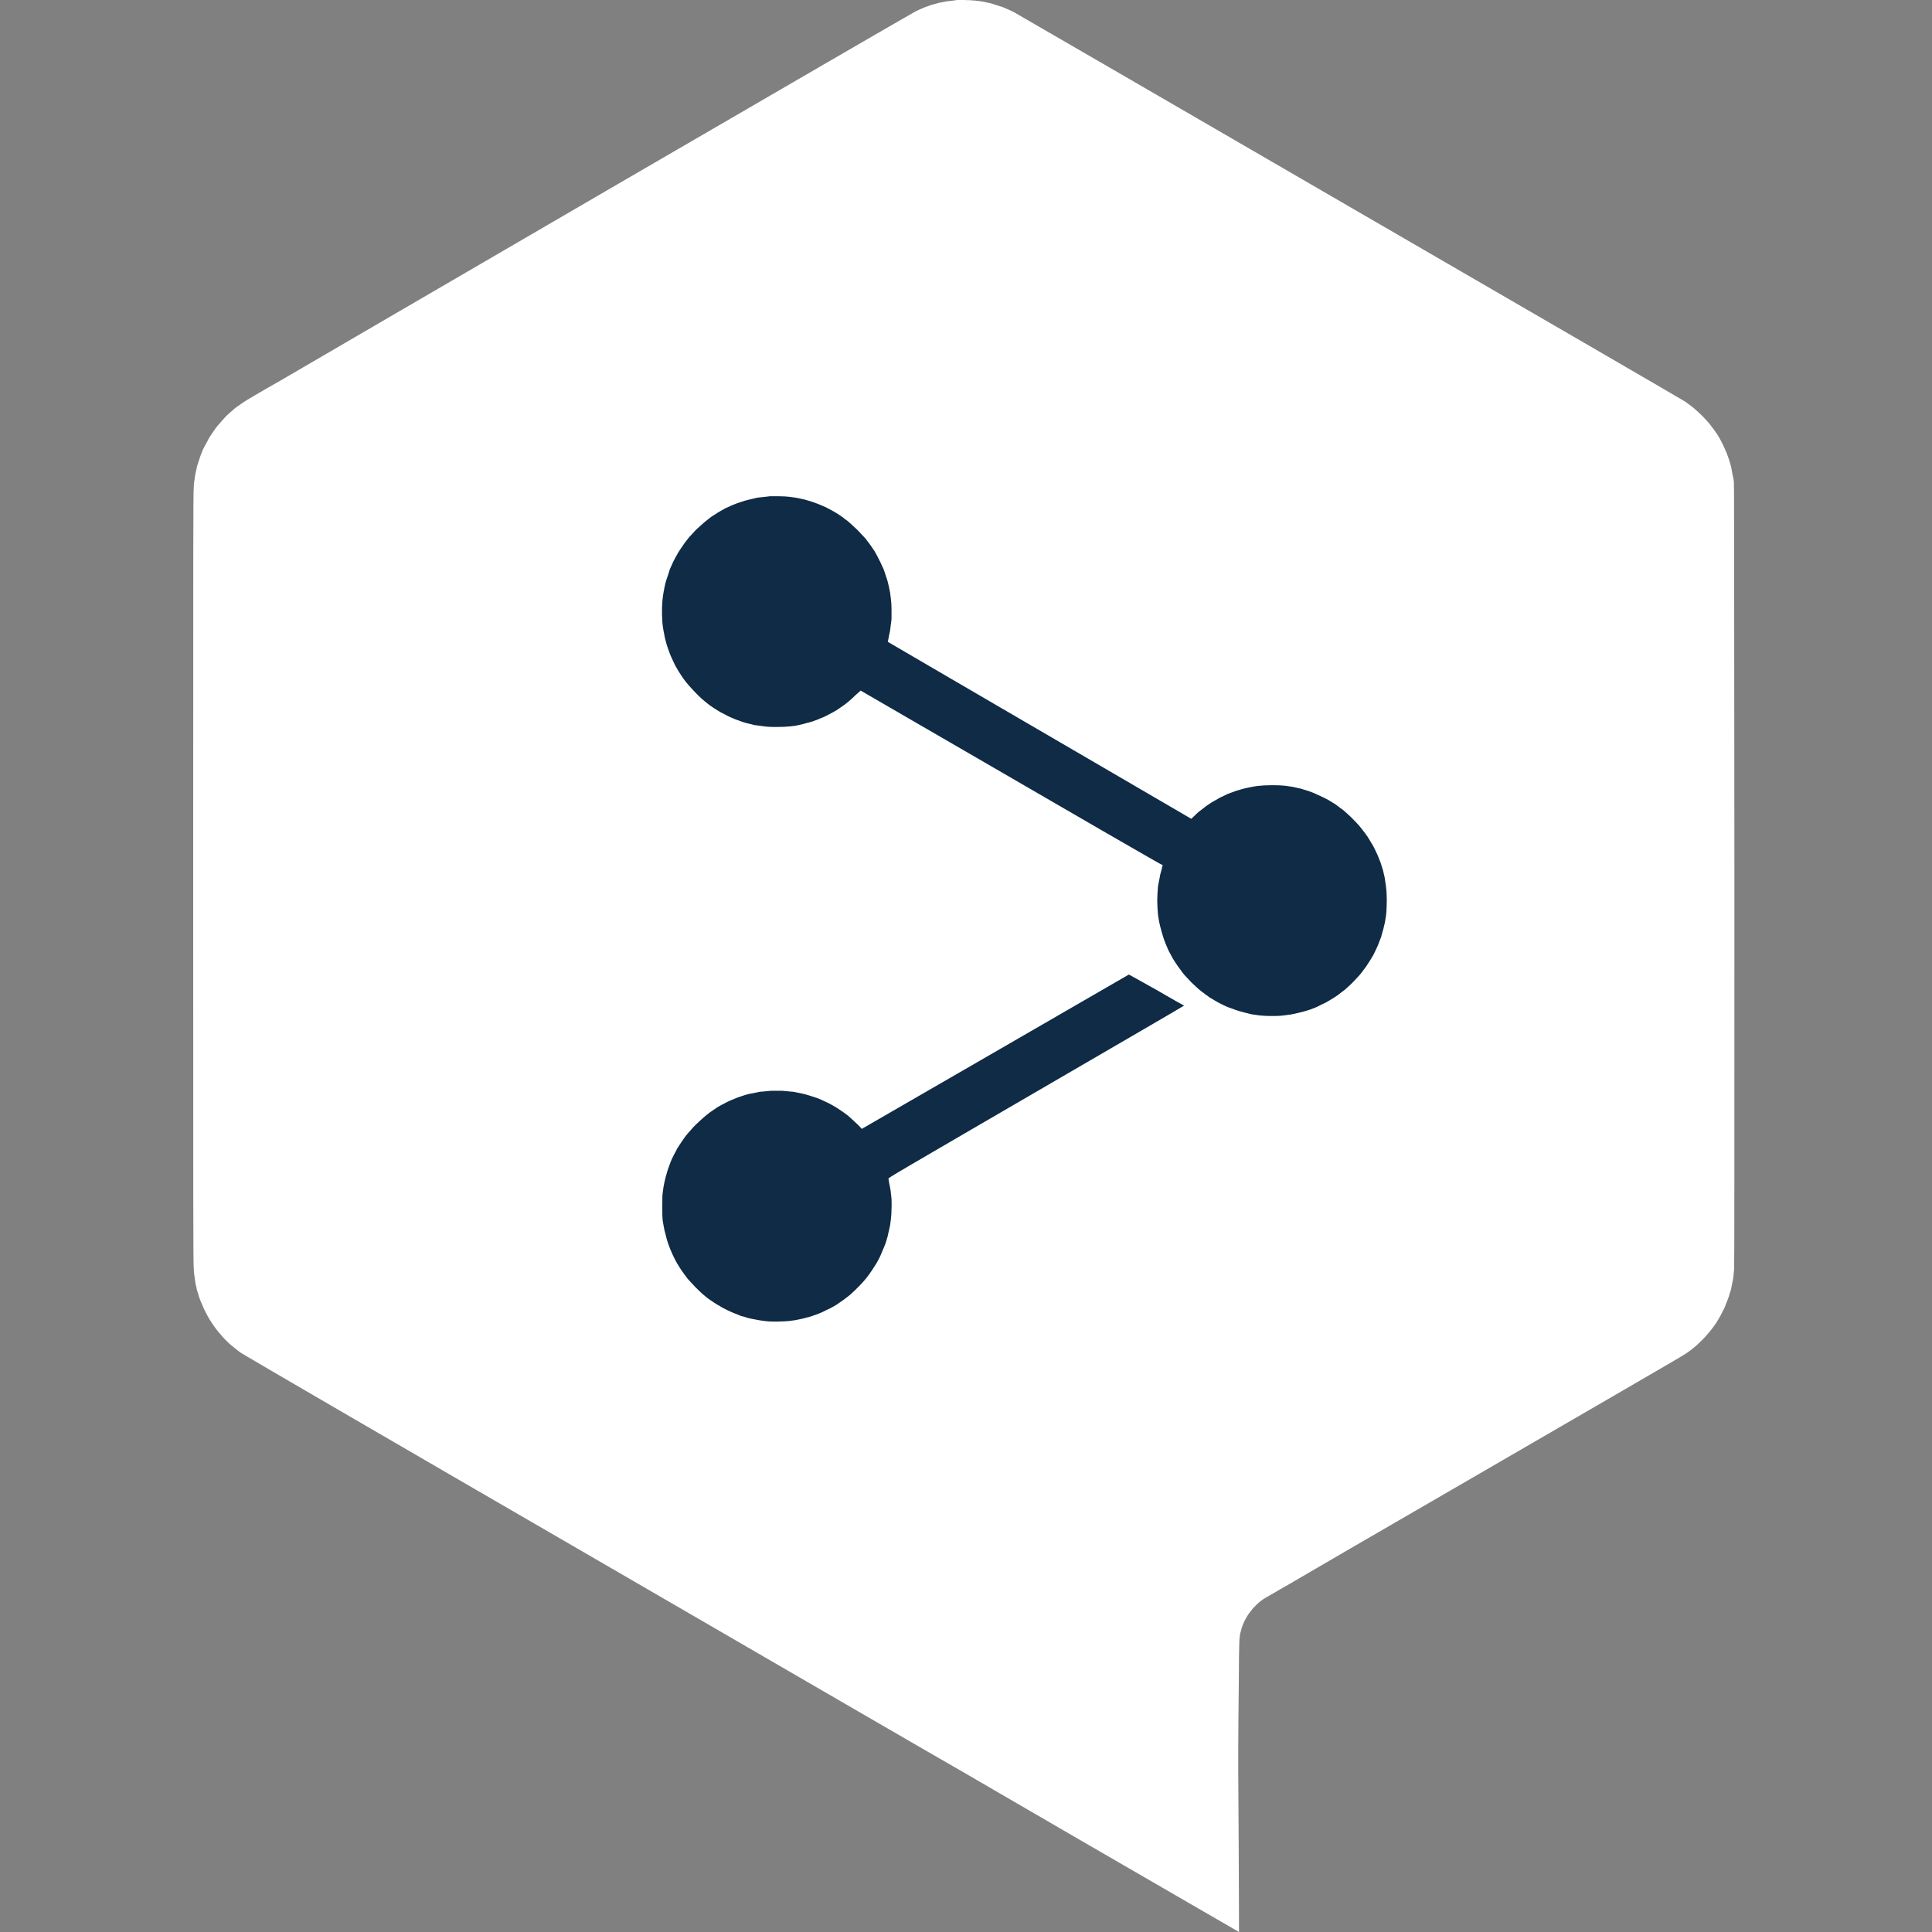 <svg width="40" height="40" viewBox="0 0 40 40" fill="none" xmlns="http://www.w3.org/2000/svg">
<rect x="0" y="0" width="40" height="40" fill="#808080" stroke="none"/>
<path d="M19.943 0C20.047 0 20.111 0.006 20.187 0.012C20.245 0.017 20.32 0.029 20.355 0.035C20.39 0.041 20.453 0.058 20.494 0.064C20.535 0.075 20.61 0.099 20.662 0.116C20.709 0.128 20.79 0.157 20.836 0.18C20.883 0.197 20.952 0.232 20.987 0.249C21.028 0.273 24.155 2.081 27.938 4.279C31.72 6.471 34.847 8.285 34.888 8.314C34.929 8.343 34.998 8.395 35.045 8.43C35.085 8.465 35.161 8.529 35.207 8.575C35.254 8.622 35.317 8.685 35.346 8.72C35.375 8.749 35.416 8.801 35.439 8.836C35.468 8.871 35.503 8.917 35.52 8.946C35.544 8.975 35.578 9.033 35.602 9.074C35.625 9.114 35.66 9.184 35.677 9.219C35.694 9.259 35.729 9.329 35.747 9.375C35.764 9.422 35.787 9.485 35.799 9.52C35.81 9.561 35.828 9.619 35.84 9.659C35.845 9.7 35.863 9.77 35.868 9.816C35.88 9.857 35.892 9.932 35.898 9.972C35.903 10.042 35.903 10.535 35.909 18.119C35.909 23.882 35.909 26.218 35.903 26.282C35.898 26.328 35.892 26.404 35.886 26.45C35.88 26.491 35.868 26.549 35.863 26.572C35.857 26.601 35.845 26.653 35.84 26.694C35.828 26.729 35.805 26.798 35.793 26.845C35.776 26.891 35.752 26.96 35.735 26.995C35.723 27.036 35.7 27.088 35.683 27.117L35.619 27.244C35.596 27.285 35.555 27.349 35.532 27.39C35.509 27.424 35.468 27.482 35.439 27.517C35.416 27.546 35.381 27.592 35.358 27.616C35.335 27.645 35.288 27.697 35.248 27.737C35.207 27.778 35.149 27.83 35.12 27.859C35.085 27.888 35.033 27.934 34.998 27.958C34.969 27.981 34.911 28.021 34.871 28.045C34.836 28.074 33.002 29.135 30.804 30.41C28.599 31.686 26.795 32.735 26.789 32.741C26.783 32.747 26.661 32.816 26.516 32.898C26.371 32.984 26.226 33.066 26.197 33.083C26.168 33.1 26.139 33.118 26.128 33.129C26.116 33.135 26.081 33.164 26.046 33.193L25.942 33.298C25.919 33.327 25.884 33.373 25.861 33.402C25.843 33.425 25.808 33.483 25.785 33.524C25.762 33.564 25.739 33.622 25.727 33.651C25.716 33.68 25.698 33.732 25.692 33.767C25.681 33.796 25.669 33.848 25.669 33.883C25.658 33.93 25.658 34.011 25.652 34.306C25.652 34.509 25.646 35.089 25.64 35.605C25.634 36.446 25.634 36.701 25.646 38.266C25.652 39.223 25.652 40 25.652 40L22.316 38.069C20.483 37.002 18.951 36.115 18.916 36.098C18.881 36.081 15.76 34.266 11.977 32.074C8.195 29.883 5.067 28.062 5.027 28.033C4.986 28.01 4.922 27.963 4.888 27.934C4.853 27.905 4.789 27.853 4.748 27.819C4.714 27.784 4.65 27.726 4.615 27.685C4.58 27.645 4.534 27.592 4.511 27.563C4.487 27.534 4.453 27.488 4.429 27.453C4.406 27.424 4.371 27.366 4.348 27.331C4.325 27.297 4.29 27.233 4.267 27.186C4.244 27.146 4.209 27.071 4.191 27.024C4.168 26.978 4.139 26.902 4.122 26.856C4.11 26.81 4.087 26.734 4.075 26.7C4.07 26.659 4.052 26.601 4.046 26.566C4.041 26.531 4.035 26.479 4.029 26.439C4.023 26.404 4.012 26.323 4.012 26.265C4 26.172 4 25.221 4 18.177C4 11.091 4 10.181 4.012 10.088C4.012 10.03 4.023 9.955 4.029 9.92C4.035 9.885 4.041 9.822 4.052 9.781C4.058 9.746 4.075 9.683 4.081 9.648L4.133 9.491C4.145 9.445 4.18 9.364 4.197 9.317C4.22 9.271 4.261 9.19 4.29 9.143C4.313 9.091 4.36 9.016 4.389 8.975C4.418 8.935 4.458 8.871 4.487 8.836C4.516 8.801 4.569 8.743 4.603 8.703C4.638 8.662 4.696 8.598 4.737 8.564C4.777 8.529 4.835 8.477 4.87 8.448C4.905 8.424 4.975 8.372 5.027 8.337C5.073 8.303 5.416 8.1 5.787 7.891C6.152 7.676 9.239 5.879 12.645 3.896C16.056 1.913 18.881 0.273 18.933 0.249C18.98 0.22 19.067 0.186 19.119 0.162C19.171 0.139 19.253 0.116 19.293 0.099C19.334 0.087 19.403 0.07 19.444 0.058C19.485 0.052 19.554 0.035 19.595 0.029C19.635 0.023 19.699 0.017 19.734 0.012C19.769 0.006 19.798 0.006 19.798 0L19.943 0Z" fill="white"/>
<path d="M16.114 10.274C16.207 10.274 16.299 10.28 16.346 10.286C16.392 10.291 16.462 10.303 16.502 10.309C16.549 10.32 16.619 10.332 16.665 10.344C16.706 10.355 16.775 10.378 16.816 10.39C16.856 10.402 16.914 10.425 16.943 10.436C16.972 10.448 17.042 10.477 17.094 10.5C17.146 10.529 17.216 10.564 17.257 10.587C17.291 10.604 17.349 10.645 17.378 10.662C17.413 10.686 17.465 10.72 17.489 10.744C17.518 10.761 17.564 10.796 17.593 10.825C17.622 10.848 17.692 10.918 17.756 10.976C17.814 11.039 17.889 11.115 17.918 11.149C17.941 11.184 17.988 11.236 18.011 11.271C18.034 11.306 18.081 11.376 18.11 11.416C18.139 11.463 18.179 11.544 18.208 11.602C18.237 11.654 18.272 11.741 18.295 11.787C18.313 11.839 18.336 11.903 18.342 11.926C18.353 11.955 18.365 12.002 18.376 12.031C18.382 12.06 18.394 12.112 18.405 12.152C18.411 12.187 18.423 12.245 18.429 12.274C18.434 12.303 18.44 12.361 18.446 12.408C18.452 12.448 18.458 12.541 18.458 12.605V12.819C18.452 12.866 18.446 12.929 18.44 12.958C18.44 12.982 18.429 13.045 18.423 13.086C18.411 13.132 18.4 13.19 18.394 13.225C18.382 13.271 18.382 13.289 18.382 13.289C18.388 13.295 19.804 14.118 24.665 16.953L24.718 16.901C24.747 16.872 24.793 16.831 24.81 16.814C24.834 16.797 24.892 16.75 24.932 16.721C24.973 16.686 25.043 16.64 25.089 16.611C25.13 16.588 25.199 16.547 25.251 16.518C25.298 16.495 25.373 16.46 25.42 16.437C25.466 16.42 25.547 16.391 25.594 16.373C25.64 16.362 25.721 16.333 25.779 16.321C25.831 16.31 25.907 16.292 25.948 16.286C25.982 16.281 26.046 16.269 26.081 16.269C26.122 16.263 26.209 16.257 26.336 16.257C26.493 16.257 26.551 16.263 26.615 16.269C26.655 16.275 26.725 16.286 26.771 16.292C26.812 16.304 26.882 16.315 26.928 16.327C26.969 16.339 27.044 16.362 27.096 16.379C27.143 16.397 27.212 16.42 27.241 16.437C27.27 16.449 27.334 16.478 27.381 16.501C27.427 16.524 27.502 16.559 27.543 16.588C27.589 16.617 27.642 16.646 27.665 16.663C27.682 16.681 27.723 16.704 27.746 16.727C27.775 16.744 27.822 16.779 27.851 16.808C27.88 16.831 27.938 16.889 27.984 16.93C28.03 16.976 28.088 17.04 28.117 17.069C28.146 17.104 28.193 17.156 28.216 17.191C28.245 17.226 28.286 17.284 28.315 17.324C28.338 17.359 28.373 17.417 28.396 17.458C28.419 17.492 28.448 17.544 28.46 17.573C28.471 17.597 28.5 17.66 28.523 17.707C28.541 17.753 28.57 17.829 28.587 17.869C28.599 17.916 28.622 17.979 28.634 18.02C28.645 18.061 28.657 18.13 28.669 18.171C28.674 18.217 28.686 18.287 28.692 18.333C28.698 18.379 28.709 18.466 28.709 18.53C28.713 18.608 28.713 18.683 28.709 18.756C28.709 18.82 28.703 18.901 28.698 18.942C28.692 18.982 28.68 19.046 28.674 19.093C28.663 19.133 28.651 19.197 28.64 19.238C28.628 19.278 28.605 19.354 28.593 19.406C28.57 19.458 28.541 19.539 28.523 19.585C28.5 19.632 28.471 19.696 28.46 19.719C28.448 19.748 28.419 19.8 28.396 19.835C28.373 19.875 28.344 19.922 28.326 19.945C28.315 19.968 28.28 20.02 28.251 20.055C28.228 20.09 28.181 20.148 28.158 20.177C28.129 20.206 28.077 20.27 28.036 20.31C27.995 20.351 27.932 20.415 27.897 20.444C27.862 20.478 27.804 20.525 27.769 20.548C27.74 20.571 27.682 20.617 27.642 20.641C27.607 20.664 27.549 20.699 27.52 20.716C27.491 20.733 27.433 20.768 27.386 20.786C27.346 20.809 27.282 20.838 27.247 20.855C27.218 20.867 27.16 20.89 27.125 20.902C27.09 20.913 27.021 20.936 26.974 20.948C26.934 20.959 26.858 20.977 26.806 20.988C26.76 21 26.678 21.012 26.626 21.017C26.539 21.029 26.499 21.035 26.342 21.035C26.197 21.035 26.139 21.029 26.075 21.023C26.029 21.017 25.959 21.006 25.913 21L25.75 20.959C25.704 20.948 25.623 20.925 25.576 20.907C25.524 20.89 25.449 20.861 25.414 20.849C25.373 20.832 25.304 20.797 25.257 20.774C25.211 20.751 25.141 20.71 25.106 20.687C25.072 20.67 25.025 20.641 25.008 20.623C24.985 20.606 24.944 20.583 24.921 20.559C24.892 20.542 24.845 20.502 24.81 20.473C24.781 20.449 24.712 20.38 24.66 20.333C24.613 20.281 24.549 20.212 24.52 20.183C24.491 20.148 24.451 20.096 24.433 20.067C24.41 20.038 24.375 19.991 24.358 19.962C24.335 19.933 24.3 19.875 24.277 19.835C24.253 19.794 24.219 19.725 24.195 19.684C24.178 19.638 24.143 19.568 24.126 19.522C24.108 19.475 24.085 19.412 24.074 19.371C24.062 19.336 24.045 19.272 24.033 19.226C24.021 19.18 24.004 19.116 23.998 19.081C23.992 19.04 23.981 18.982 23.975 18.942C23.975 18.901 23.963 18.82 23.963 18.756C23.958 18.687 23.958 18.606 23.963 18.536C23.963 18.478 23.975 18.391 23.975 18.351C23.981 18.31 23.998 18.229 24.01 18.171C24.016 18.119 24.039 18.037 24.05 18.003C24.056 17.962 24.068 17.921 24.074 17.916C24.078 17.908 24.076 17.906 24.068 17.91C24.062 17.916 23.215 17.429 17.819 14.298L17.727 14.379C17.68 14.425 17.611 14.489 17.576 14.518C17.541 14.547 17.483 14.593 17.448 14.617C17.407 14.646 17.349 14.686 17.32 14.704C17.286 14.727 17.216 14.761 17.164 14.79C17.112 14.819 17.042 14.854 17.001 14.866C16.967 14.883 16.897 14.912 16.856 14.924C16.816 14.941 16.746 14.959 16.7 14.97C16.659 14.982 16.601 14.999 16.566 15.005C16.532 15.011 16.485 15.022 16.456 15.028C16.427 15.028 16.375 15.04 16.34 15.04C16.299 15.046 16.207 15.051 16.079 15.051C15.911 15.051 15.87 15.046 15.789 15.034C15.737 15.028 15.655 15.017 15.615 15.011C15.574 14.999 15.505 14.982 15.452 14.97C15.406 14.959 15.336 14.935 15.296 14.918C15.255 14.906 15.197 14.883 15.162 14.866C15.133 14.854 15.064 14.825 15.017 14.796C14.965 14.773 14.89 14.732 14.849 14.704C14.803 14.675 14.739 14.634 14.698 14.605C14.663 14.576 14.605 14.535 14.582 14.512C14.553 14.489 14.501 14.443 14.46 14.402C14.42 14.361 14.356 14.298 14.321 14.257C14.286 14.222 14.234 14.159 14.205 14.124C14.176 14.089 14.13 14.025 14.101 13.979C14.072 13.932 14.031 13.874 14.019 13.845C14.002 13.822 13.973 13.77 13.956 13.729C13.938 13.689 13.909 13.631 13.892 13.59C13.874 13.556 13.851 13.48 13.828 13.422C13.81 13.37 13.787 13.295 13.781 13.266C13.77 13.231 13.758 13.173 13.752 13.132C13.741 13.086 13.729 13.016 13.723 12.964C13.712 12.906 13.712 12.825 13.706 12.721C13.706 12.628 13.706 12.535 13.712 12.483C13.712 12.442 13.723 12.367 13.729 12.321C13.735 12.274 13.747 12.216 13.752 12.193C13.752 12.17 13.77 12.118 13.776 12.077C13.787 12.037 13.805 11.973 13.822 11.932C13.834 11.892 13.857 11.828 13.868 11.787C13.886 11.752 13.915 11.677 13.938 11.631C13.967 11.579 13.996 11.515 14.014 11.492C14.025 11.463 14.06 11.41 14.083 11.376C14.106 11.341 14.147 11.283 14.17 11.248C14.199 11.213 14.24 11.155 14.269 11.12C14.298 11.091 14.362 11.022 14.408 10.97C14.46 10.923 14.536 10.854 14.576 10.819C14.617 10.784 14.687 10.732 14.721 10.703C14.762 10.68 14.826 10.633 14.866 10.61C14.907 10.587 14.977 10.546 15.017 10.523C15.064 10.506 15.127 10.471 15.174 10.454C15.214 10.436 15.29 10.407 15.331 10.396C15.377 10.378 15.458 10.355 15.51 10.344C15.557 10.332 15.638 10.315 15.684 10.303C15.731 10.297 15.8 10.291 15.841 10.286C15.876 10.28 15.916 10.28 15.934 10.274H16.114ZM23.372 20.177C23.377 20.177 23.633 20.322 23.946 20.496C24.253 20.675 24.509 20.82 24.515 20.82C24.515 20.826 23.134 21.626 21.451 22.606C18.51 24.317 18.388 24.386 18.394 24.404C18.394 24.409 18.405 24.456 18.411 24.502C18.423 24.549 18.434 24.618 18.44 24.659C18.446 24.699 18.452 24.769 18.458 24.821C18.458 24.873 18.463 24.954 18.458 25.03C18.458 25.099 18.452 25.186 18.446 25.233C18.44 25.273 18.434 25.337 18.429 25.366C18.423 25.395 18.411 25.441 18.405 25.476C18.4 25.505 18.382 25.563 18.376 25.604C18.365 25.644 18.347 25.702 18.336 25.737C18.324 25.772 18.301 25.824 18.289 25.853C18.278 25.882 18.249 25.952 18.226 26.004C18.202 26.05 18.168 26.12 18.15 26.149C18.133 26.178 18.092 26.241 18.057 26.294C18.028 26.34 17.97 26.421 17.936 26.462C17.901 26.508 17.831 26.584 17.779 26.636C17.727 26.688 17.657 26.758 17.622 26.787C17.587 26.821 17.529 26.862 17.5 26.885C17.471 26.908 17.413 26.949 17.378 26.972C17.349 26.995 17.291 27.03 17.262 27.047C17.233 27.065 17.164 27.099 17.112 27.123C17.059 27.152 16.99 27.181 16.949 27.198C16.914 27.21 16.856 27.233 16.822 27.244C16.787 27.256 16.735 27.273 16.7 27.279C16.665 27.291 16.613 27.302 16.584 27.308C16.549 27.314 16.502 27.326 16.473 27.331C16.444 27.337 16.381 27.343 16.34 27.349C16.294 27.355 16.207 27.36 16.143 27.36C16.073 27.366 15.992 27.36 15.934 27.36C15.882 27.355 15.812 27.349 15.777 27.343C15.737 27.337 15.667 27.326 15.615 27.314C15.568 27.308 15.505 27.291 15.476 27.285C15.447 27.273 15.394 27.256 15.354 27.25C15.319 27.233 15.261 27.215 15.226 27.198C15.185 27.186 15.116 27.152 15.064 27.128C15.017 27.105 14.948 27.071 14.913 27.047C14.878 27.03 14.814 26.989 14.779 26.966C14.739 26.937 14.681 26.902 14.652 26.879C14.623 26.856 14.576 26.815 14.541 26.787C14.512 26.763 14.443 26.694 14.391 26.642C14.333 26.584 14.269 26.508 14.24 26.479C14.217 26.444 14.176 26.398 14.159 26.369C14.141 26.346 14.106 26.299 14.089 26.27C14.066 26.236 14.037 26.183 14.014 26.149C13.996 26.114 13.967 26.067 13.956 26.038C13.944 26.015 13.915 25.957 13.898 25.911C13.874 25.865 13.851 25.789 13.834 25.749C13.816 25.702 13.793 25.621 13.781 25.563C13.764 25.505 13.747 25.43 13.741 25.389C13.735 25.354 13.723 25.291 13.718 25.25C13.712 25.192 13.712 25.134 13.712 24.972C13.712 24.798 13.712 24.757 13.723 24.676C13.729 24.624 13.741 24.543 13.752 24.496C13.764 24.444 13.781 24.363 13.799 24.311C13.81 24.264 13.834 24.189 13.851 24.148C13.863 24.108 13.892 24.038 13.909 23.998C13.927 23.957 13.956 23.905 13.967 23.882C13.979 23.858 14.008 23.812 14.019 23.783C14.037 23.754 14.072 23.696 14.101 23.656C14.13 23.615 14.17 23.551 14.199 23.516C14.228 23.482 14.269 23.43 14.298 23.401C14.321 23.372 14.385 23.302 14.437 23.256C14.489 23.203 14.57 23.134 14.611 23.099C14.658 23.058 14.721 23.012 14.75 22.995C14.785 22.971 14.832 22.937 14.861 22.919C14.89 22.902 14.965 22.861 15.023 22.832C15.087 22.797 15.168 22.763 15.203 22.751C15.238 22.734 15.302 22.71 15.342 22.699C15.389 22.681 15.452 22.664 15.493 22.652C15.534 22.647 15.597 22.629 15.644 22.623C15.684 22.612 15.748 22.6 15.789 22.6C15.829 22.595 15.911 22.589 15.969 22.583H16.189C16.247 22.589 16.334 22.595 16.369 22.6C16.41 22.6 16.473 22.612 16.52 22.623C16.561 22.629 16.63 22.647 16.677 22.658C16.717 22.67 16.798 22.693 16.845 22.71C16.891 22.722 16.967 22.751 17.001 22.768C17.042 22.786 17.112 22.821 17.164 22.844C17.216 22.873 17.291 22.913 17.326 22.937L17.448 23.018C17.477 23.041 17.529 23.076 17.558 23.099C17.587 23.122 17.645 23.18 17.698 23.227C17.744 23.267 17.796 23.319 17.843 23.372L20.604 21.777C22.13 20.896 23.372 20.177 23.372 20.177Z" fill="#0F2B46"/>
</svg>
